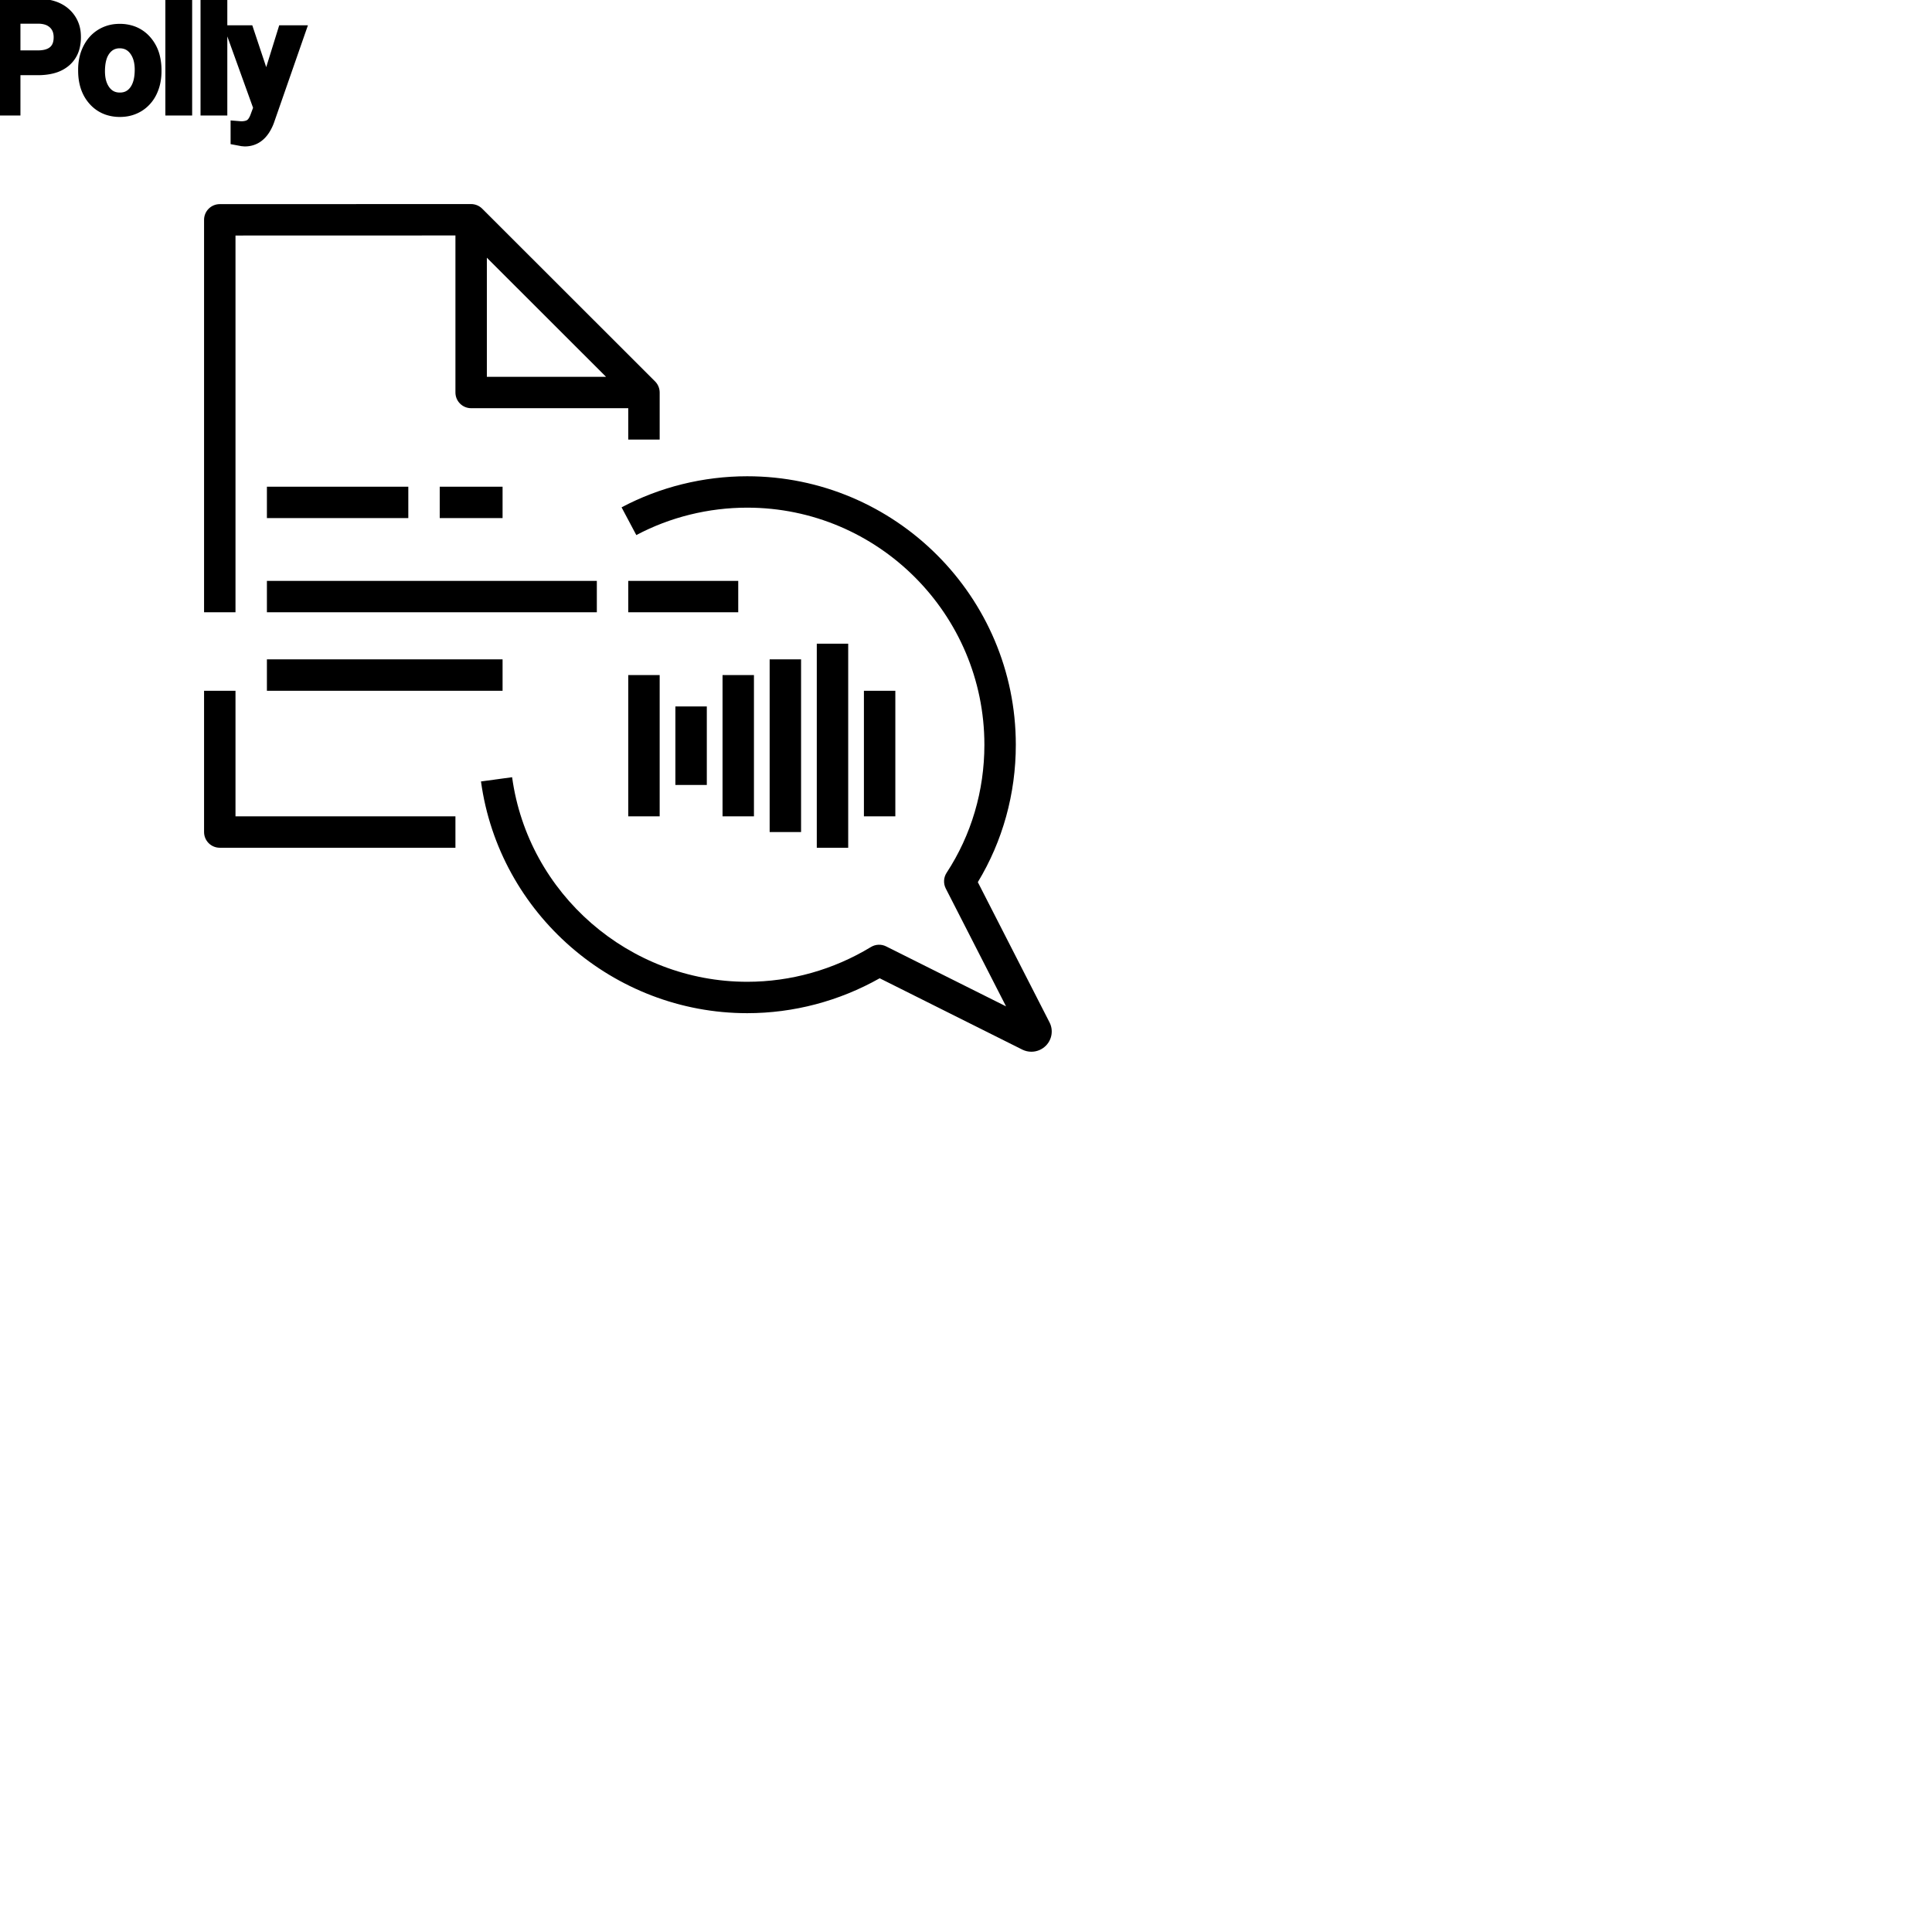 <?xml version="1.0" encoding="UTF-8"?>
<svg width="80px" height="80px" viewBox="0 0 80 80" version="1.1" xmlns="http://www.w3.org/2000/svg" xmlns:xlink="http://www.w3.org/1999/xlink">
    <!-- Generator: Sketch 64 (93537) - https://sketch.com -->
    <title>Icon-Architecture/64/Arch_Amazon-Polly_64</title>
    <desc>Created with Sketch.</desc>
    
    <g id="Icon-Architecture/64/Arch_Amazon-Polly_64" stroke="none" stroke-width="1" fill="none" fill-rule="evenodd">
        
        <path transform="translate(0vw, 0vh), scale(.65)" d="M40.023,39.004 L47.029,39.004 L47.029,37.004 L40.023,37.004 L40.023,39.004 Z M43.025,50.005 L45.027,50.005 L45.027,45.005 L43.025,45.005 L43.025,50.005 Z M28.013,33.004 L32.016,33.004 L32.016,31.004 L28.013,31.004 L28.013,33.004 Z M17.003,44.005 L32.016,44.005 L32.016,42.005 L17.003,42.005 L17.003,44.005 Z M17.003,39.004 L38.021,39.004 L38.021,37.004 L17.003,37.004 L17.003,39.004 Z M40.023,52.005 L42.024,52.005 L42.024,43.005 L40.023,43.005 L40.023,52.005 Z M55.035,52.005 L57.037,52.005 L57.037,44.005 L55.035,44.005 L55.035,52.005 Z M52.033,54.005 L54.034,54.005 L54.034,41.005 L52.033,41.005 L52.033,54.005 Z M49.03,53.005 L51.032,53.005 L51.032,42.005 L49.03,42.005 L49.03,53.005 Z M46.029,52.005 L48.03,52.005 L48.03,43.005 L46.029,43.005 L46.029,52.005 Z M66.857,65.125 L62.292,56.197 C63.877,53.578 64.712,50.565 64.712,47.448 C64.712,38.015 57.036,30.34 47.601,30.34 C44.805,30.34 42.037,31.025 39.597,32.32 L40.536,34.087 C42.688,32.944 45.131,32.34 47.601,32.34 C55.932,32.34 62.71,39.117 62.71,47.448 C62.71,50.375 61.879,53.193 60.304,55.599 C60.107,55.899 60.087,56.282 60.25,56.602 L64.09,64.11 L56.45,60.289 C56.144,60.136 55.778,60.15 55.482,60.329 C53.095,61.778 50.37,62.544 47.601,62.544 C40.08,62.544 33.641,56.941 32.624,49.512 L30.641,49.782 C31.793,58.198 39.084,64.544 47.601,64.544 C50.552,64.544 53.458,63.777 56.04,62.32 L65.143,66.873 C65.322,66.958 65.514,67 65.703,67 C66.048,67 66.386,66.863 66.638,66.604 C67.023,66.206 67.109,65.609 66.857,65.125 L66.857,65.125 Z M17.003,33.004 L26.011,33.004 L26.011,31.004 L17.003,31.004 L17.003,33.004 Z M31.015,24.004 L38.607,24.004 L31.015,16.418 L31.015,24.004 Z M15.002,39.004 L13,39.004 L13,14.004 C13,13.452 13.447,13.004 14.001,13.004 L30.014,13 C30.275,13 30.532,13.106 30.722,13.297 L41.731,24.297 C41.922,24.489 42.024,24.745 42.024,25.004 L42.024,28.004 L40.023,28.004 L40.023,26.004 L30.014,26.004 C29.461,26.004 29.013,25.557 29.013,25.004 L29.013,15 L15.002,15.004 L15.002,39.004 Z M15.002,52.005 L29.013,52.005 L29.013,54.005 L14.001,54.005 C13.447,54.005 13,53.558 13,53.005 L13,44.005 L15.002,44.005 L15.002,52.005 Z" id="Amazon-Polly-Icon_64_Squid" fill="#000000"></path>
    </g><g transform="translate(33.824vw, 64vh)" id="svgGroup" stroke-linecap="round" fill-rule="evenodd" font-size="9pt" stroke="#000" stroke-width="0.15mm" fill="#000" style="stroke:#000;stroke-width:0.15mm;fill:#000"><path d="M 10.242 1.33 L 11.033 3.706 L 11.771 1.33 L 12.352 1.33 L 11.077 4.989 A 1.799 1.799 0 0 1 10.907 5.335 Q 10.62 5.78 10.137 5.78 L 10.034 5.771 L 9.832 5.733 L 9.832 5.294 L 9.979 5.306 A 1.107 1.107 0 0 0 10.139 5.295 Q 10.225 5.282 10.296 5.255 A 0.5 0.5 0 0 0 10.408 5.194 A 0.5 0.5 0 0 0 10.514 5.086 Q 10.593 4.98 10.653 4.81 A 1.715 1.715 0 0 0 10.661 4.787 L 10.781 4.465 L 9.65 1.33 L 10.242 1.33 Z M 1.567 2.83 L 0.563 2.83 L 0.563 4.5 L 0 4.5 L 0 0.234 L 1.573 0.234 Q 2.273 0.234 2.67 0.592 A 1.181 1.181 0 0 1 3.062 1.403 A 1.634 1.634 0 0 1 3.067 1.538 A 1.588 1.588 0 0 1 3.022 1.931 A 1.076 1.076 0 0 1 2.679 2.495 A 1.265 1.265 0 0 1 2.226 2.741 Q 2.039 2.799 1.814 2.819 A 2.76 2.76 0 0 1 1.567 2.83 Z M 7.673 0 L 7.673 4.5 L 7.131 4.5 L 7.131 0 L 7.673 0 Z M 9.129 0 L 9.129 4.5 L 8.587 4.5 L 8.587 0 L 9.129 0 Z M 3.519 2.924 L 3.519 2.886 A 2.038 2.038 0 0 1 3.576 2.391 A 1.715 1.715 0 0 1 3.702 2.048 Q 3.885 1.676 4.211 1.474 A 1.358 1.358 0 0 1 4.841 1.275 A 1.66 1.66 0 0 1 4.957 1.271 A 1.518 1.518 0 0 1 5.459 1.351 A 1.291 1.291 0 0 1 6.004 1.72 A 1.526 1.526 0 0 1 6.35 2.406 A 2.248 2.248 0 0 1 6.404 2.912 L 6.404 2.95 A 2.076 2.076 0 0 1 6.351 3.428 A 1.718 1.718 0 0 1 6.227 3.781 A 1.371 1.371 0 0 1 5.875 4.241 A 1.334 1.334 0 0 1 5.72 4.354 A 1.364 1.364 0 0 1 5.107 4.553 A 1.686 1.686 0 0 1 4.963 4.559 A 1.508 1.508 0 0 1 4.463 4.479 A 1.292 1.292 0 0 1 3.918 4.11 Q 3.519 3.662 3.519 2.924 Z M 4.227 3.673 A 1.03 1.03 0 0 0 4.308 3.797 Q 4.553 4.116 4.963 4.116 Q 5.376 4.116 5.619 3.792 Q 5.862 3.469 5.862 2.886 A 1.792 1.792 0 0 0 5.828 2.526 Q 5.783 2.306 5.678 2.133 A 1.057 1.057 0 0 0 5.615 2.041 A 0.821 0.821 0 0 0 5.338 1.804 Q 5.169 1.717 4.957 1.717 A 0.813 0.813 0 0 0 4.606 1.791 Q 4.444 1.868 4.32 2.023 A 1.01 1.01 0 0 0 4.31 2.036 A 1.059 1.059 0 0 0 4.141 2.368 Q 4.095 2.515 4.076 2.693 A 2.451 2.451 0 0 0 4.063 2.95 Q 4.063 3.381 4.227 3.673 Z M 0.563 0.697 L 0.563 2.37 L 1.573 2.37 Q 1.884 2.37 2.095 2.269 A 0.731 0.731 0 0 0 2.265 2.158 Q 2.502 1.948 2.505 1.553 A 1.337 1.337 0 0 0 2.505 1.544 A 0.977 0.977 0 0 0 2.469 1.272 A 0.741 0.741 0 0 0 2.265 0.935 A 0.823 0.823 0 0 0 1.906 0.738 Q 1.78 0.704 1.631 0.698 A 1.544 1.544 0 0 0 1.605 0.697 L 0.563 0.697 Z" vector-effect="non-scaling-stroke"/></g>
</svg>